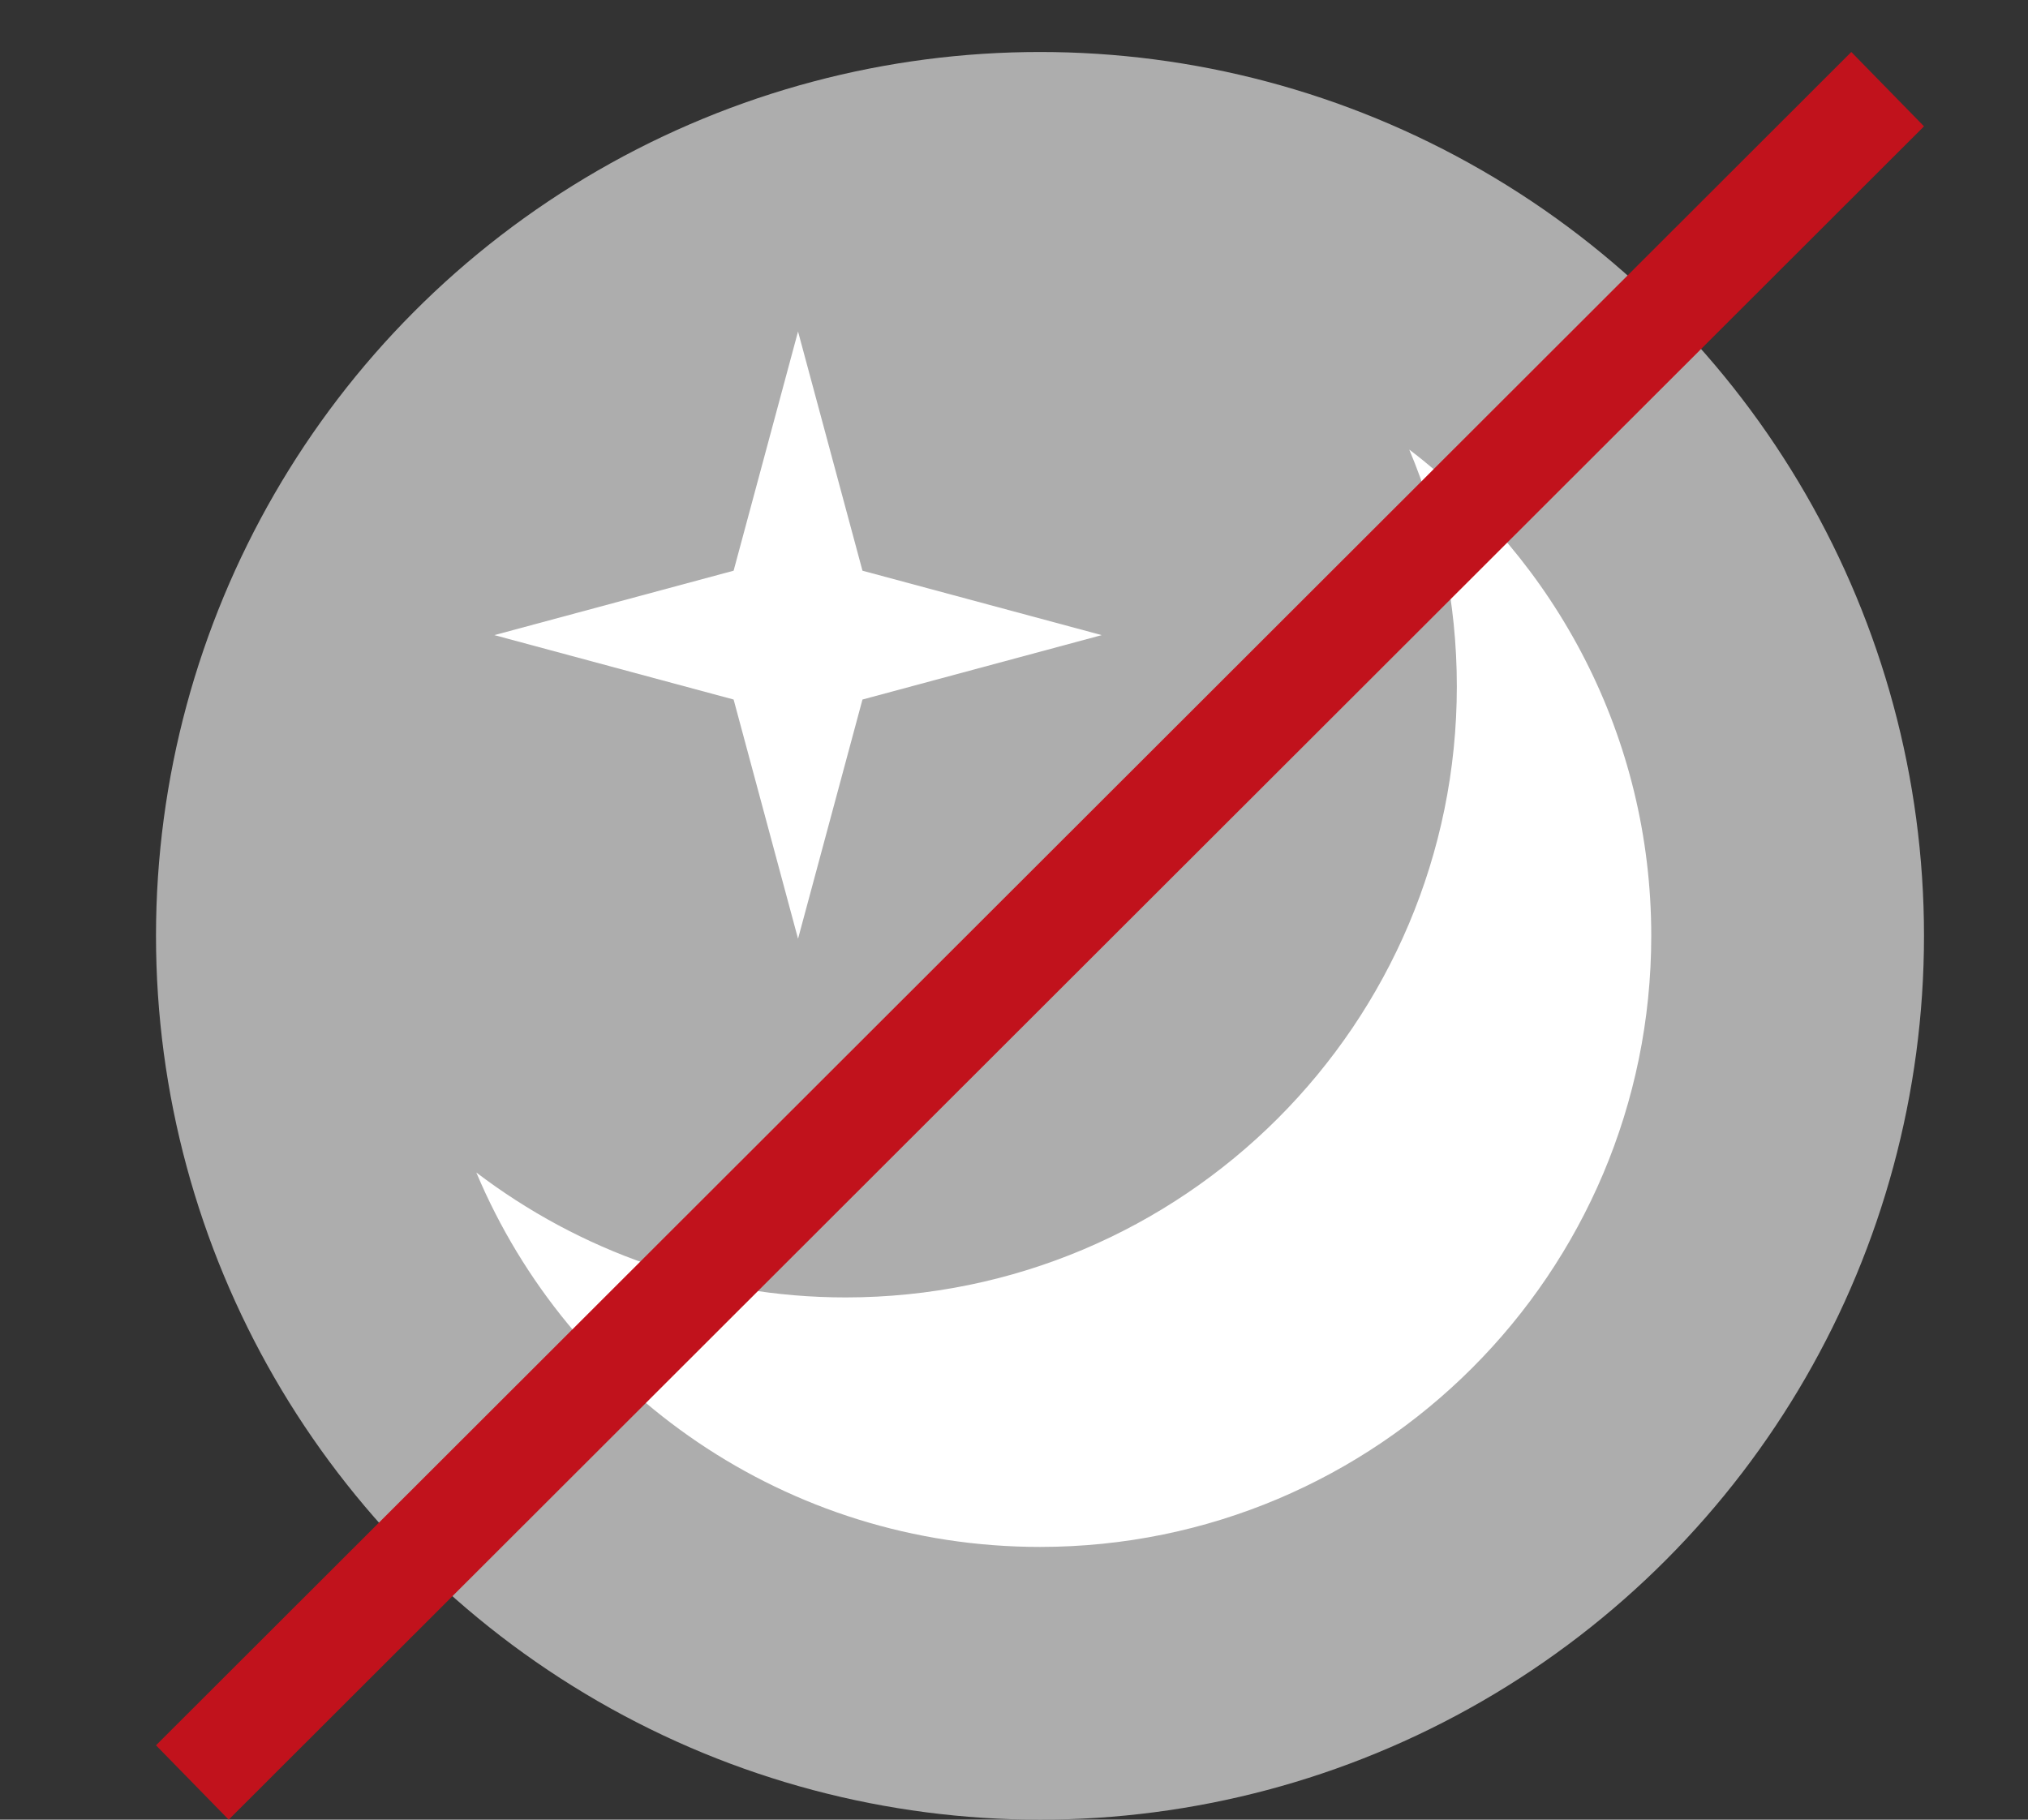 <?xml version="1.0" encoding="utf-8"?>
<!-- Generator: Adobe Illustrator 26.1.0, SVG Export Plug-In . SVG Version: 6.00 Build 0)  -->
<svg version="1.1" id="Ebene_1" xmlns="http://www.w3.org/2000/svg" xmlns:xlink="http://www.w3.org/1999/xlink" x="0px" y="0px"
	 viewBox="0 0 39 35" style="enable-background:new 0 0 39 35;" xml:space="preserve">
<rect x="0" y="0" width="39" height="35" fill="#333333" stroke="none"/>
<style type="text/css">
	.st0{fill:none;}
	.st1{fill-rule:evenodd;clip-rule:evenodd;fill:#ADADAD;}
	.st2{fill-rule:evenodd;clip-rule:evenodd;fill:#FFFFFF;}
	.st3{fill:#C1121C;}
</style>
<rect class="st0" width="39" height="35"/>
<circle class="st1" cx="20" cy="18" r="17"/>
<polygon class="st2" points="16.586,10.977 21.187,12.216 16.586,13.455 15.347,18.056 14.108,13.455 9.507,12.216 14.108,10.977 
	15.347,6.376 "/>
<path class="st2" d="M27.101,8.647c0.589,1.4,0.915,2.939,0.915,4.553c0,6.492-5.263,11.755-11.755,11.755
	c-2.671,0-5.127-0.901-7.101-2.403c1.779,4.231,5.962,7.202,10.84,7.202c6.492,0,11.755-5.263,11.755-11.755
	C31.755,14.179,29.924,10.795,27.101,8.647z"/>
<polygon class="st3" points="4.398,35 3,33.57 35.602,1 37,2.43 "/>
</svg>
